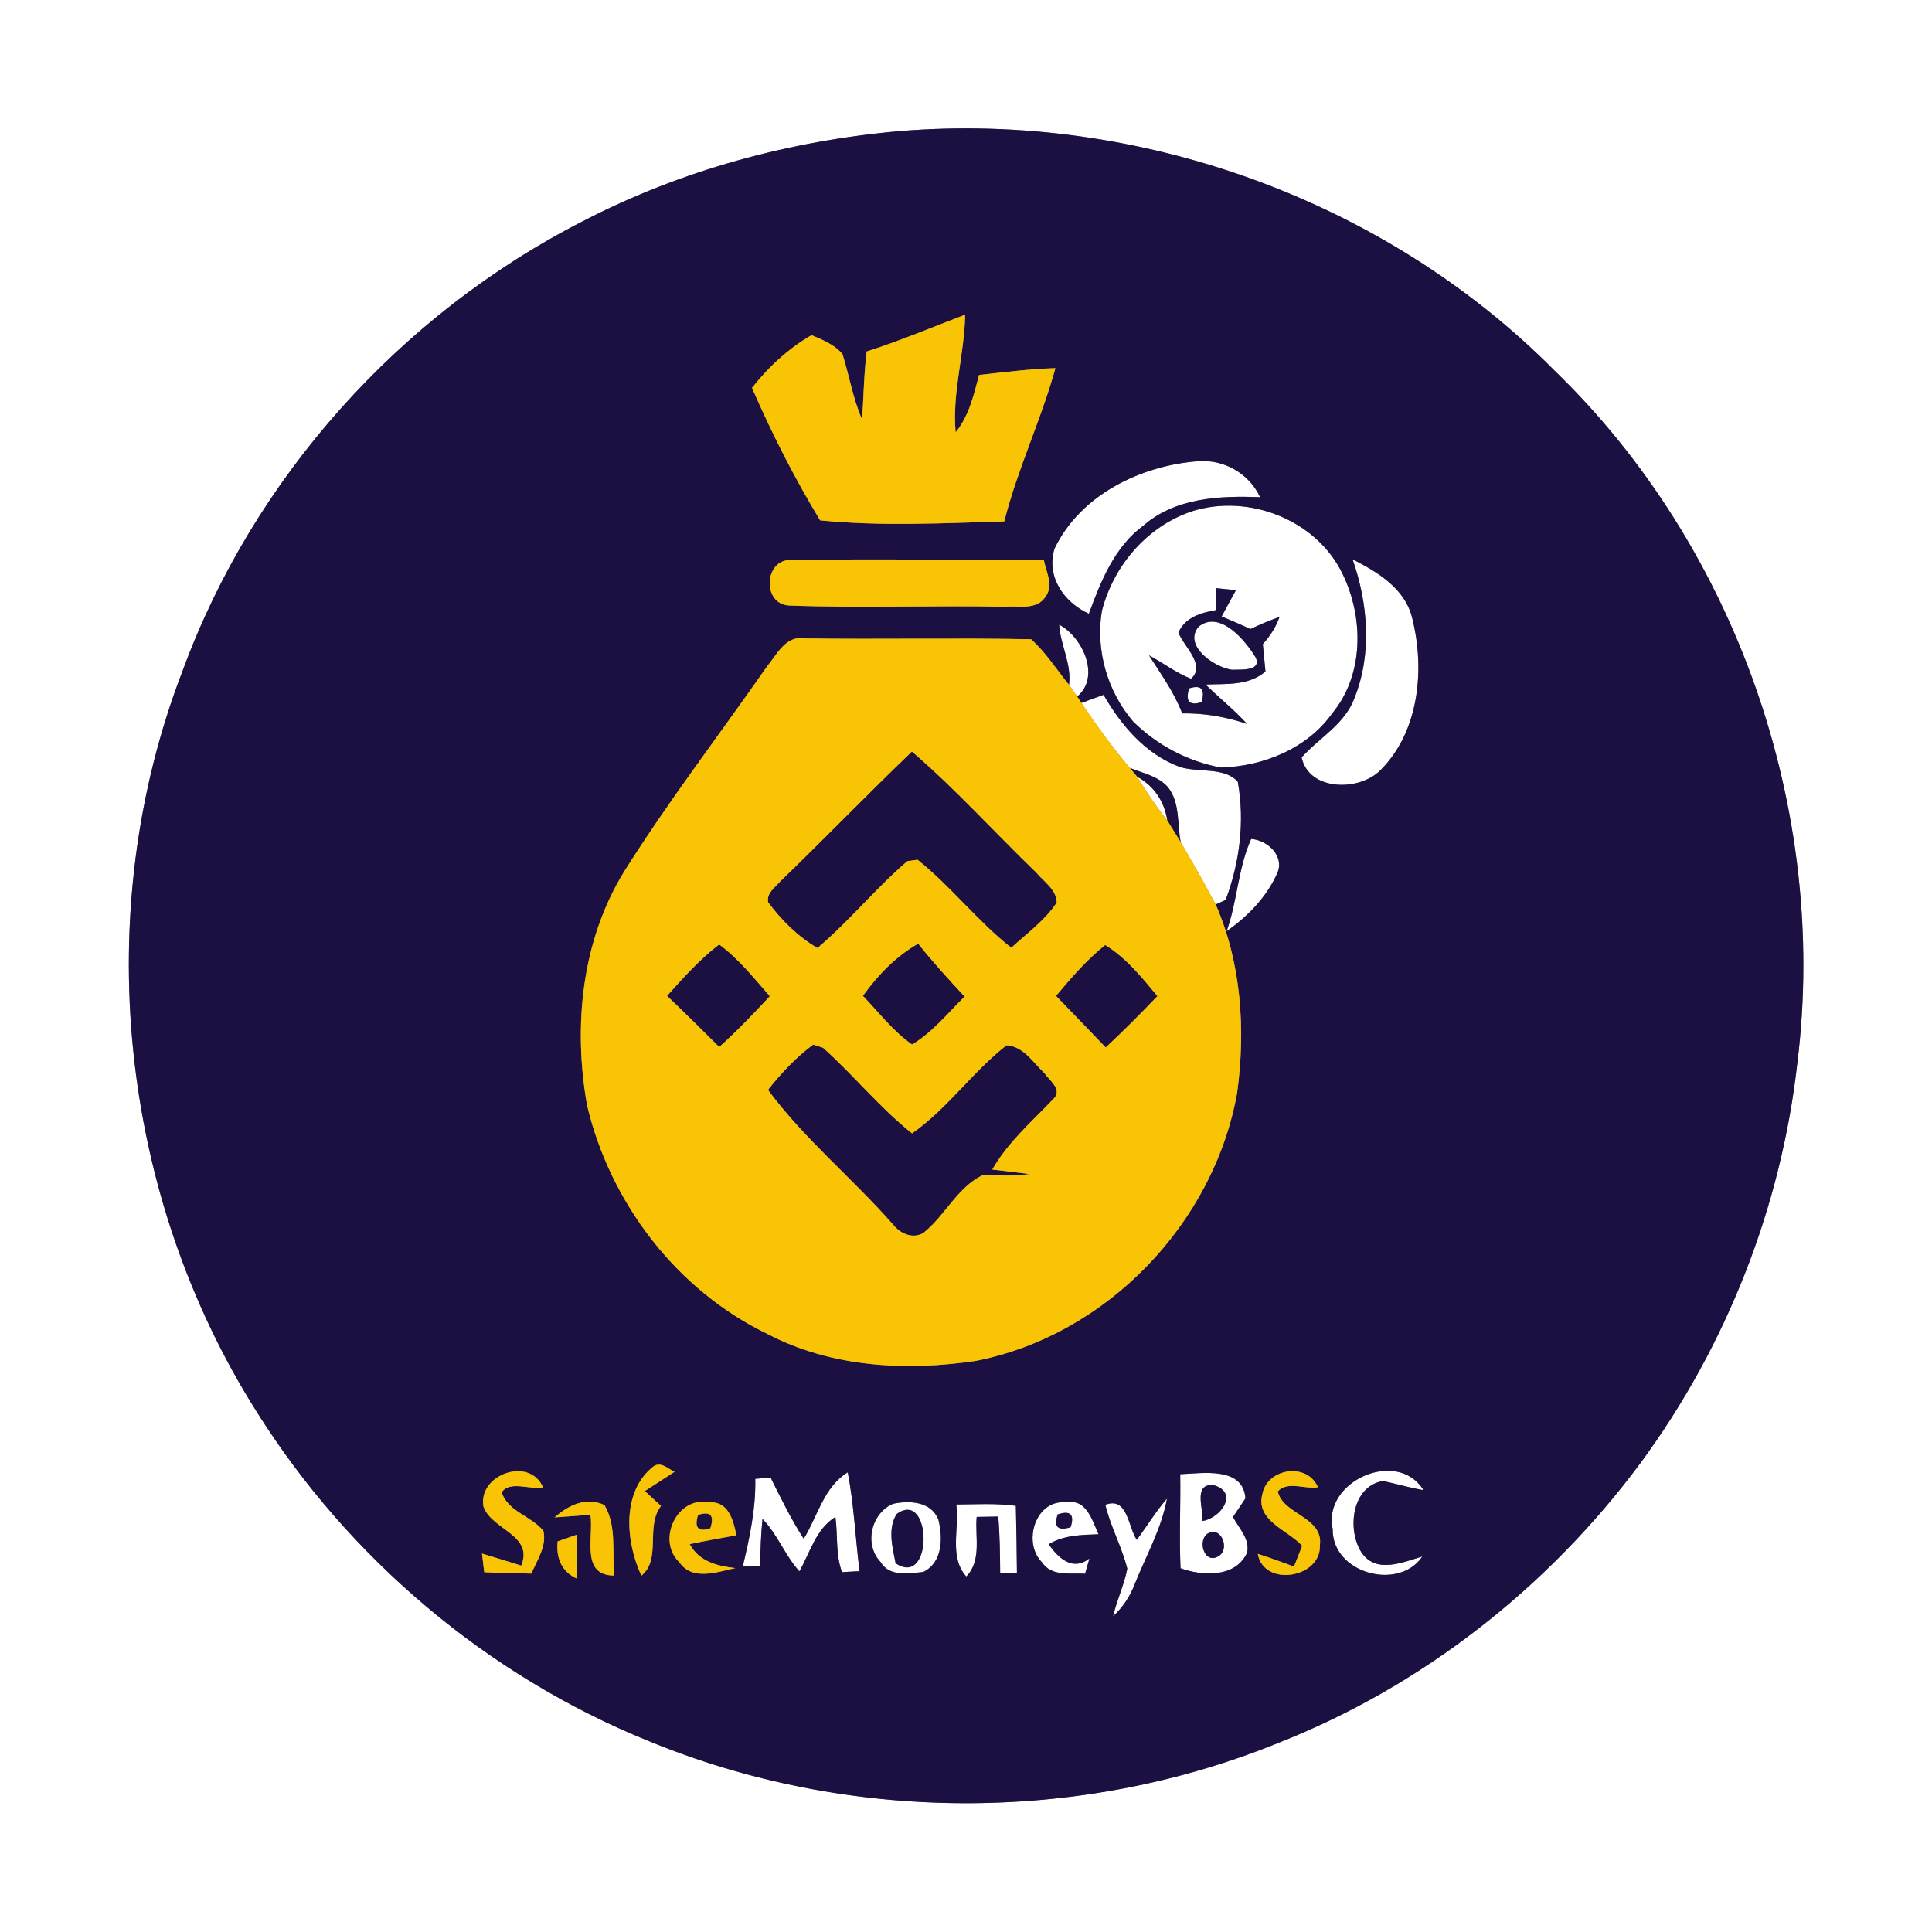 <?xml version="1.0" encoding="UTF-8" ?>
<!DOCTYPE svg PUBLIC "-//W3C//DTD SVG 1.1//EN" "http://www.w3.org/Graphics/SVG/1.1/DTD/svg11.dtd">
<svg width="250pt" height="250pt" viewBox="0 0 250 250" version="1.1" xmlns="http://www.w3.org/2000/svg">
<rect x="0" y="0" width="250" height="250" fill="#808080" stroke="none"/>
<g id="#ffffffff">
<path fill="#ffffff" opacity="1.00" d=" M 0.00 0.00 L 250.00 0.00 L 250.00 250.00 L 0.00 250.00 L 0.00 0.00 M 116.49 16.96 C 102.24 18.21 88.17 22.01 75.45 28.61 C 51.76 40.69 32.78 61.84 23.62 86.83 C 11.61 118.00 15.39 154.56 33.26 182.75 C 45.16 201.67 63.05 216.80 83.77 225.22 C 109.60 235.92 139.57 236.06 165.46 225.51 C 184.07 218.18 200.39 205.35 212.28 189.31 C 223.42 174.18 230.52 156.10 232.59 137.42 C 236.59 104.90 224.71 70.71 201.10 47.90 C 179.24 25.87 147.36 14.43 116.49 16.96 Z" />
<path fill="#ffffff" opacity="1.00" d=" M 136.45 71.00 C 139.79 64.03 147.60 60.25 155.02 59.68 C 158.39 59.42 161.64 61.27 163.06 64.34 C 157.85 64.13 152.12 64.39 147.97 68.00 C 144.21 70.76 142.45 75.20 140.90 79.42 C 137.66 77.94 135.36 74.64 136.45 71.00 Z" />
<path fill="#ffffff" opacity="1.00" d=" M 154.30 66.14 C 161.62 63.85 170.41 67.29 173.75 74.31 C 176.47 79.92 176.51 87.31 172.41 92.28 C 169.16 96.87 163.46 99.17 157.98 99.32 C 153.71 98.54 149.72 96.42 146.64 93.38 C 143.30 89.49 141.74 84.13 142.58 79.06 C 144.08 73.18 148.47 68.06 154.30 66.14 M 157.39 76.11 C 157.39 76.82 157.39 78.23 157.39 78.94 C 155.45 79.27 153.34 79.87 152.49 81.86 C 153.18 83.69 156.10 86.04 154.12 87.83 C 152.17 87.08 150.51 85.77 148.68 84.80 C 150.22 87.24 151.95 89.58 152.97 92.31 C 155.85 92.27 158.66 92.76 161.38 93.68 C 159.70 91.86 157.77 90.29 155.99 88.58 C 158.67 88.46 161.55 88.77 163.75 86.89 C 163.64 85.71 163.53 84.53 163.41 83.35 C 164.34 82.32 165.10 81.15 165.57 79.83 C 164.28 80.29 163.03 80.81 161.80 81.40 C 160.57 80.82 159.33 80.29 158.08 79.77 C 158.68 78.63 159.31 77.51 159.93 76.37 C 159.29 76.31 158.03 76.18 157.39 76.11 Z" />
<path fill="#ffffff" opacity="1.00" d=" M 175.02 72.37 C 178.32 74.05 181.89 76.20 182.77 80.11 C 184.39 86.67 183.63 94.69 178.62 99.67 C 175.85 102.45 169.36 102.37 168.43 98.01 C 170.72 95.45 174.06 93.69 175.28 90.29 C 177.56 84.60 177.02 78.07 175.02 72.37 Z" />
<path fill="#ffffff" opacity="1.00" d=" M 137.05 80.83 C 140.09 82.41 142.46 87.58 139.39 90.13 C 139.12 89.75 138.60 89.00 138.33 88.62 C 138.69 85.93 137.22 83.48 137.05 80.83 Z" />
<path fill="#ffffff" opacity="1.00" d=" M 155.10 81.09 C 157.83 78.90 161.12 82.81 162.50 85.11 C 163.27 86.90 160.45 86.61 159.43 86.67 C 157.09 86.36 153.06 83.52 155.10 81.09 Z" />
<path fill="#ffffff" opacity="1.00" d=" M 153.86 89.08 C 155.43 88.57 155.97 89.16 155.49 90.85 C 153.92 91.36 153.37 90.77 153.86 89.08 Z" />
<path fill="#ffffff" opacity="1.00" d=" M 139.94 90.96 C 140.89 90.60 141.84 90.25 142.80 89.91 C 145.06 93.85 148.24 97.59 152.61 99.22 C 155.02 100.03 158.41 99.18 160.17 101.16 C 161.09 106.28 160.42 111.60 158.60 116.45 C 158.28 116.60 157.63 116.89 157.31 117.04 C 155.85 114.32 154.35 111.62 152.78 108.97 C 152.31 106.59 152.72 103.85 151.12 101.85 C 149.86 100.42 147.89 100.05 146.20 99.37 C 143.94 96.70 141.88 93.87 139.94 90.96 Z" />
<path fill="#ffffff" opacity="1.00" d=" M 147.15 100.51 C 149.34 101.70 150.67 103.72 151.05 106.17 C 149.62 104.37 148.34 102.47 147.15 100.51 Z" />
<path fill="#ffffff" opacity="1.00" d=" M 161.90 108.56 C 163.98 108.70 166.23 110.73 165.30 112.94 C 163.93 116.05 161.49 118.57 158.73 120.49 C 160.12 116.60 160.20 112.32 161.90 108.56 Z" />
<path fill="#ffffff" opacity="1.00" d=" M 172.45 197.86 C 171.08 191.70 180.80 187.34 184.20 192.82 C 182.43 192.53 180.71 192.00 178.95 191.64 C 174.89 192.33 174.30 197.95 176.16 200.86 C 178.06 203.70 181.47 202.16 184.05 201.41 C 180.99 205.94 172.36 203.58 172.45 197.86 Z" />
<path fill="#ffffff" opacity="1.00" d=" M 97.73 191.36 C 98.23 191.32 99.22 191.24 99.72 191.20 C 101.05 193.89 102.38 196.59 104.00 199.12 C 105.80 196.21 106.60 192.40 109.70 190.52 C 110.51 194.74 110.68 199.05 111.23 203.31 C 110.66 203.34 109.53 203.40 108.96 203.43 C 108.10 201.17 108.43 198.66 108.10 196.29 C 105.57 197.86 104.83 200.89 103.44 203.33 C 101.57 201.26 100.61 198.54 98.67 196.55 C 98.46 198.58 98.39 200.63 98.36 202.67 C 97.80 202.68 96.68 202.70 96.11 202.71 C 97.00 198.98 97.81 195.22 97.73 191.36 Z" />
<path fill="#ffffff" opacity="1.00" d=" M 152.72 190.76 C 155.60 190.65 160.85 189.73 161.16 193.89 C 160.75 194.49 159.95 195.69 159.55 196.29 C 160.29 197.75 161.78 199.13 161.37 200.92 C 159.88 204.19 155.57 203.95 152.76 202.93 C 152.58 198.88 152.78 194.82 152.72 190.76 M 155.56 196.82 C 158.05 196.45 160.37 193.02 156.94 192.15 C 154.32 192.07 155.81 195.32 155.56 196.82 M 156.29 198.43 C 154.90 199.32 155.83 202.44 157.62 201.40 C 159.23 200.55 158.06 197.41 156.29 198.43 Z" />
<path fill="#ffffff" opacity="1.00" d=" M 115.55 194.59 C 117.68 194.14 120.49 194.26 121.43 196.64 C 122.01 198.99 122.00 202.18 119.47 203.41 C 117.59 203.60 115.07 204.08 113.94 202.11 C 111.77 199.83 112.73 195.81 115.55 194.59 M 116.03 195.91 C 114.83 197.79 115.49 200.24 115.89 202.28 C 120.80 205.57 120.59 192.60 116.03 195.91 Z" />
<path fill="#ffffff" opacity="1.00" d=" M 134.84 202.17 C 132.25 199.59 133.99 193.95 138.00 194.41 C 140.60 193.91 141.32 196.72 142.15 198.53 C 139.94 198.61 137.66 198.64 135.70 199.82 C 136.97 201.67 138.85 203.35 140.98 201.65 C 140.84 202.15 140.56 203.14 140.41 203.64 C 138.50 203.51 136.09 204.05 134.84 202.17 M 136.87 195.96 C 136.32 197.58 136.88 198.13 138.54 197.62 C 139.07 195.97 138.51 195.42 136.87 195.96 Z" />
<path fill="#ffffff" opacity="1.00" d=" M 147.10 199.25 C 148.42 197.48 149.56 195.59 151.01 193.91 C 150.30 197.81 148.31 201.29 146.85 204.94 C 146.25 206.55 145.29 207.98 144.03 209.15 C 144.51 207.05 145.46 205.10 145.87 202.99 C 145.17 200.16 143.71 197.57 143.03 194.72 C 145.93 193.61 145.96 197.59 147.10 199.25 Z" />
<path fill="#ffffff" opacity="1.00" d=" M 123.74 194.68 C 126.31 194.66 128.89 194.50 131.45 194.85 C 131.52 197.74 131.56 200.64 131.59 203.53 C 131.05 203.53 129.96 203.54 129.42 203.54 C 129.40 201.10 129.38 198.66 129.17 196.24 C 128.47 196.25 127.07 196.28 126.38 196.29 C 126.15 198.89 127.06 201.91 125.04 204.00 C 122.76 201.48 124.18 197.75 123.74 194.68 Z" />
</g>
<g id="#1b1041ff">
<path fill="#1b1041" opacity="1.00" d=" M 116.49 16.96 C 147.36 14.43 179.24 25.87 201.10 47.90 C 224.71 70.71 236.59 104.90 232.59 137.42 C 230.52 156.10 223.42 174.18 212.28 189.31 C 200.39 205.35 184.07 218.18 165.46 225.51 C 139.57 236.06 109.60 235.92 83.77 225.22 C 63.05 216.80 45.16 201.67 33.26 182.75 C 15.39 154.56 11.61 118.00 23.62 86.83 C 32.78 61.84 51.76 40.69 75.45 28.61 C 88.17 22.01 102.24 18.21 116.49 16.96 M 112.15 45.48 C 111.79 48.40 111.75 51.35 111.56 54.29 C 110.36 51.59 109.91 48.64 109.02 45.83 C 108.00 44.59 106.44 43.97 105.01 43.37 C 102.03 45.09 99.43 47.49 97.31 50.19 C 99.86 56.07 102.80 61.84 106.12 67.33 C 113.99 68.12 122.03 67.70 129.95 67.47 C 131.66 60.69 134.71 54.37 136.57 47.64 C 133.26 47.73 129.98 48.17 126.69 48.52 C 126.01 51.11 125.39 53.81 123.66 55.94 C 123.19 50.82 124.80 45.83 124.89 40.72 C 120.65 42.33 116.47 44.11 112.15 45.48 M 136.45 71.00 C 135.36 74.64 137.66 77.94 140.90 79.42 C 142.45 75.20 144.21 70.76 147.97 68.00 C 152.12 64.39 157.85 64.13 163.06 64.34 C 161.64 61.27 158.39 59.42 155.02 59.68 C 147.60 60.25 139.79 64.03 136.45 71.00 M 154.30 66.14 C 148.47 68.06 144.08 73.18 142.58 79.06 C 141.74 84.13 143.30 89.49 146.64 93.38 C 149.72 96.42 153.71 98.54 157.98 99.32 C 163.46 99.17 169.16 96.87 172.41 92.28 C 176.51 87.31 176.47 79.92 173.75 74.31 C 170.41 67.29 161.62 63.85 154.30 66.14 M 102.05 78.35 C 111.36 78.70 120.70 78.32 130.02 78.51 C 131.83 78.35 134.13 79.02 135.31 77.19 C 136.36 75.72 135.35 73.96 135.06 72.42 C 124.11 72.49 113.16 72.29 102.23 72.47 C 98.91 72.46 98.61 78.11 102.05 78.35 M 175.02 72.37 C 177.02 78.07 177.56 84.60 175.28 90.29 C 174.06 93.69 170.72 95.45 168.43 98.01 C 169.36 102.37 175.85 102.45 178.62 99.67 C 183.63 94.69 184.39 86.67 182.77 80.11 C 181.89 76.20 178.32 74.05 175.02 72.37 M 137.05 80.83 C 137.22 83.48 138.69 85.93 138.33 88.62 C 136.72 86.64 135.34 84.44 133.43 82.72 C 123.65 82.53 113.85 82.75 104.06 82.61 C 101.67 82.21 100.53 84.70 99.26 86.23 C 93.10 95.06 86.53 103.62 80.79 112.74 C 75.24 121.73 74.16 132.76 75.96 143.00 C 78.95 155.65 87.57 166.96 99.34 172.63 C 107.59 176.94 117.26 177.45 126.32 176.09 C 143.24 172.75 157.08 158.30 160.09 141.38 C 161.19 133.23 160.64 124.63 157.31 117.04 C 157.63 116.89 158.28 116.60 158.60 116.45 C 160.42 111.60 161.09 106.28 160.17 101.16 C 158.41 99.18 155.02 100.03 152.61 99.22 C 148.24 97.59 145.06 93.85 142.80 89.91 C 141.84 90.25 140.89 90.60 139.94 90.96 C 139.80 90.75 139.53 90.34 139.39 90.13 C 142.46 87.58 140.09 82.41 137.05 80.83 M 161.90 108.56 C 160.20 112.32 160.12 116.60 158.73 120.49 C 161.49 118.57 163.93 116.05 165.30 112.94 C 166.23 110.73 163.98 108.70 161.90 108.56 M 84.61 189.71 C 80.36 192.97 80.97 199.59 83.00 203.89 C 85.62 201.76 83.48 197.56 85.53 194.87 C 84.83 194.23 84.13 193.58 83.44 192.94 C 84.72 192.11 86.01 191.29 87.28 190.45 C 86.44 190.07 85.59 189.12 84.61 189.71 M 62.57 194.98 C 63.66 197.97 69.08 198.62 67.45 202.59 C 65.75 202.07 64.07 201.54 62.37 201.03 C 62.44 201.64 62.59 202.84 62.66 203.44 C 64.69 203.54 66.72 203.59 68.76 203.62 C 69.49 201.87 70.76 200.10 70.32 198.11 C 68.78 196.16 65.69 195.61 64.92 193.10 C 65.99 191.54 68.61 192.82 70.27 192.47 C 68.50 188.37 61.77 190.86 62.57 194.98 M 163.35 193.34 C 162.44 196.78 166.65 197.97 168.50 200.03 C 168.23 200.70 167.71 202.04 167.44 202.71 C 165.89 202.14 164.34 201.57 162.76 201.07 C 163.53 205.42 170.95 204.21 170.79 199.98 C 171.29 196.27 165.96 195.98 165.35 192.98 C 166.63 191.60 168.87 192.74 170.54 192.45 C 169.14 189.17 163.97 189.99 163.35 193.34 M 172.45 197.86 C 172.36 203.58 180.99 205.94 184.05 201.41 C 181.47 202.16 178.06 203.70 176.16 200.86 C 174.30 197.95 174.89 192.33 178.95 191.64 C 180.71 192.00 182.43 192.53 184.20 192.82 C 180.80 187.34 171.08 191.70 172.45 197.86 M 97.73 191.36 C 97.81 195.22 97.00 198.98 96.11 202.71 C 96.68 202.70 97.80 202.68 98.36 202.67 C 98.39 200.63 98.46 198.58 98.67 196.55 C 100.61 198.54 101.57 201.26 103.44 203.33 C 104.83 200.89 105.57 197.86 108.10 196.29 C 108.43 198.66 108.10 201.17 108.96 203.43 C 109.53 203.40 110.66 203.34 111.23 203.31 C 110.68 199.05 110.51 194.74 109.70 190.52 C 106.60 192.40 105.80 196.21 104.00 199.12 C 102.38 196.59 101.05 193.89 99.72 191.20 C 99.22 191.24 98.23 191.32 97.73 191.36 M 152.72 190.76 C 152.78 194.82 152.58 198.88 152.76 202.93 C 155.57 203.95 159.88 204.19 161.37 200.92 C 161.78 199.13 160.29 197.75 159.55 196.29 C 159.95 195.69 160.75 194.49 161.16 193.89 C 160.85 189.73 155.60 190.65 152.72 190.76 M 71.76 196.35 C 73.31 196.24 74.86 196.13 76.40 196.01 C 76.85 198.86 75.07 203.90 79.49 203.87 C 79.17 200.85 79.84 197.50 78.22 194.76 C 75.87 193.63 73.54 194.78 71.76 196.35 M 87.89 202.13 C 89.58 204.61 92.77 203.42 95.15 202.91 C 92.78 202.64 90.47 202.06 89.25 199.81 C 91.25 199.38 93.27 199.04 95.28 198.66 C 94.92 196.75 94.24 194.19 91.76 194.42 C 87.64 193.53 84.92 199.29 87.89 202.13 M 115.55 194.59 C 112.73 195.81 111.77 199.83 113.94 202.11 C 115.07 204.08 117.59 203.60 119.47 203.41 C 122.00 202.18 122.01 198.99 121.43 196.64 C 120.49 194.26 117.68 194.14 115.55 194.59 M 134.84 202.17 C 136.09 204.05 138.50 203.51 140.41 203.64 C 140.56 203.14 140.84 202.15 140.98 201.65 C 138.85 203.35 136.97 201.67 135.70 199.82 C 137.66 198.64 139.94 198.61 142.15 198.53 C 141.32 196.72 140.60 193.91 138.00 194.41 C 133.99 193.95 132.25 199.59 134.84 202.17 M 147.10 199.25 C 145.96 197.59 145.93 193.61 143.03 194.72 C 143.71 197.57 145.17 200.16 145.87 202.99 C 145.46 205.10 144.51 207.05 144.03 209.15 C 145.29 207.98 146.25 206.55 146.85 204.94 C 148.31 201.29 150.30 197.81 151.01 193.91 C 149.56 195.59 148.42 197.48 147.10 199.25 M 123.74 194.68 C 124.18 197.75 122.76 201.48 125.04 204.00 C 127.06 201.91 126.15 198.89 126.38 196.29 C 127.07 196.28 128.47 196.25 129.17 196.24 C 129.38 198.66 129.40 201.10 129.42 203.54 C 129.96 203.54 131.05 203.53 131.59 203.53 C 131.56 200.64 131.52 197.74 131.45 194.85 C 128.89 194.50 126.31 194.66 123.74 194.68 M 72.16 199.45 C 71.94 201.57 72.64 203.36 74.65 204.27 C 74.65 202.38 74.63 200.48 74.64 198.59 C 74.02 198.80 72.78 199.24 72.16 199.45 Z" />
<path fill="#1b1041" opacity="1.00" d=" M 157.39 76.11 C 158.03 76.18 159.29 76.31 159.93 76.37 C 159.31 77.51 158.68 78.63 158.08 79.77 C 159.33 80.29 160.57 80.82 161.80 81.40 C 163.03 80.81 164.28 80.29 165.57 79.83 C 165.10 81.15 164.34 82.32 163.41 83.35 C 163.53 84.53 163.64 85.71 163.75 86.89 C 161.55 88.77 158.67 88.46 155.99 88.58 C 157.77 90.29 159.70 91.86 161.38 93.68 C 158.66 92.76 155.85 92.27 152.97 92.31 C 151.95 89.58 150.22 87.24 148.68 84.80 C 150.51 85.77 152.17 87.08 154.12 87.83 C 156.10 86.04 153.18 83.69 152.49 81.86 C 153.34 79.87 155.45 79.27 157.39 78.94 C 157.39 78.23 157.39 76.82 157.39 76.11 M 155.10 81.09 C 153.06 83.52 157.09 86.36 159.43 86.67 C 160.45 86.61 163.27 86.90 162.50 85.11 C 161.12 82.81 157.83 78.90 155.10 81.09 M 153.86 89.08 C 153.37 90.77 153.92 91.36 155.49 90.85 C 155.97 89.16 155.43 88.57 153.86 89.08 Z" />
<path fill="#1b1041" opacity="1.00" d=" M 100.99 114.03 C 106.72 108.49 112.26 102.76 118.00 97.25 C 123.69 102.13 128.70 107.72 134.09 112.91 C 135.07 114.10 136.70 115.09 136.74 116.79 C 135.21 119.12 132.88 120.77 130.86 122.64 C 126.48 119.20 123.07 114.71 118.73 111.25 C 118.40 111.29 117.74 111.39 117.41 111.43 C 113.32 114.94 109.91 119.19 105.78 122.67 C 103.26 121.21 101.13 119.08 99.40 116.76 C 99.15 115.55 100.33 114.82 100.99 114.03 Z" />
<path fill="#1b1041" opacity="1.00" d=" M 146.20 99.37 C 147.89 100.05 149.86 100.42 151.12 101.85 C 152.72 103.85 152.31 106.59 152.78 108.97 C 152.21 108.03 151.62 107.10 151.05 106.17 C 150.67 103.72 149.34 101.70 147.15 100.51 C 146.91 100.22 146.44 99.66 146.20 99.37 Z" />
<path fill="#1b1041" opacity="1.00" d=" M 86.32 128.86 C 88.42 126.51 90.55 124.14 93.06 122.21 C 95.59 124.08 97.56 126.56 99.61 128.91 C 97.51 131.18 95.37 133.41 93.07 135.48 C 90.84 133.25 88.59 131.04 86.32 128.86 Z" />
<path fill="#1b1041" opacity="1.00" d=" M 111.66 128.86 C 113.60 126.18 115.91 123.76 118.81 122.11 C 120.70 124.49 122.75 126.73 124.82 128.96 C 122.63 131.10 120.68 133.57 118.02 135.16 C 115.56 133.44 113.73 131.01 111.66 128.86 Z" />
<path fill="#1b1041" opacity="1.00" d=" M 136.65 128.87 C 138.61 126.53 140.62 124.20 143.01 122.28 C 145.73 123.96 147.76 126.47 149.77 128.90 C 147.59 131.16 145.38 133.40 143.08 135.54 C 140.93 133.32 138.81 131.08 136.65 128.87 Z" />
<path fill="#1b1041" opacity="1.00" d=" M 105.23 135.17 C 105.55 135.27 106.18 135.48 106.50 135.58 C 110.47 139.13 113.84 143.34 118.02 146.66 C 122.61 143.45 125.83 138.70 130.23 135.27 C 132.42 135.35 133.69 137.51 135.15 138.87 C 135.80 139.82 137.58 141.04 136.28 142.23 C 133.51 145.14 130.42 147.80 128.40 151.34 C 130.00 151.52 131.59 151.72 133.19 151.92 C 131.19 152.24 129.16 152.07 127.15 152.06 C 123.84 153.67 122.29 157.33 119.47 159.55 C 118.08 160.36 116.46 159.61 115.56 158.45 C 110.34 152.50 104.09 147.41 99.38 141.03 C 101.09 138.87 103.00 136.81 105.23 135.17 Z" />
<path fill="#1b1041" opacity="1.00" d=" M 155.56 196.82 C 155.81 195.32 154.32 192.07 156.94 192.15 C 160.37 193.02 158.05 196.45 155.56 196.82 Z" />
<path fill="#1b1041" opacity="1.00" d=" M 90.33 196.03 C 91.94 195.51 92.47 196.08 91.92 197.76 C 90.34 198.28 89.81 197.70 90.33 196.03 Z" />
<path fill="#1b1041" opacity="1.00" d=" M 116.03 195.91 C 120.59 192.60 120.80 205.57 115.89 202.28 C 115.49 200.24 114.83 197.79 116.03 195.91 Z" />
<path fill="#1b1041" opacity="1.00" d=" M 136.87 195.96 C 138.51 195.42 139.07 195.97 138.54 197.62 C 136.88 198.13 136.32 197.58 136.87 195.96 Z" />
<path fill="#1b1041" opacity="1.00" d=" M 156.29 198.43 C 158.06 197.41 159.23 200.55 157.62 201.40 C 155.83 202.44 154.90 199.32 156.29 198.43 Z" />
</g>
<g id="#f9c403ff">
<path fill="#f9c403" opacity="1.00" d=" M 112.15 45.48 C 116.47 44.11 120.65 42.33 124.89 40.72 C 124.80 45.83 123.19 50.82 123.66 55.94 C 125.39 53.81 126.01 51.11 126.69 48.52 C 129.98 48.17 133.26 47.73 136.57 47.64 C 134.71 54.37 131.66 60.69 129.95 67.47 C 122.03 67.70 113.99 68.12 106.12 67.33 C 102.80 61.84 99.86 56.07 97.31 50.19 C 99.43 47.49 102.03 45.09 105.01 43.37 C 106.44 43.97 108.00 44.59 109.02 45.83 C 109.91 48.64 110.36 51.59 111.56 54.29 C 111.75 51.35 111.79 48.40 112.15 45.48 Z" />
<path fill="#f9c403" opacity="1.00" d=" M 102.05 78.35 C 98.61 78.11 98.91 72.46 102.23 72.47 C 113.16 72.29 124.11 72.49 135.06 72.42 C 135.35 73.96 136.36 75.72 135.31 77.19 C 134.13 79.02 131.83 78.35 130.02 78.51 C 120.70 78.32 111.36 78.70 102.05 78.35 Z" />
<path fill="#f9c403" opacity="1.00" d=" M 99.26 86.23 C 100.53 84.70 101.67 82.21 104.06 82.61 C 113.85 82.75 123.65 82.53 133.43 82.72 C 135.34 84.44 136.72 86.64 138.33 88.62 C 138.60 89.00 139.12 89.75 139.39 90.13 C 139.53 90.34 139.80 90.75 139.94 90.96 C 141.88 93.87 143.94 96.70 146.20 99.37 C 146.44 99.66 146.91 100.22 147.15 100.51 C 148.34 102.47 149.62 104.37 151.05 106.17 C 151.62 107.10 152.21 108.03 152.78 108.97 C 154.35 111.62 155.85 114.32 157.31 117.04 C 160.64 124.63 161.19 133.23 160.09 141.38 C 157.08 158.30 143.24 172.75 126.32 176.09 C 117.26 177.45 107.59 176.94 99.34 172.63 C 87.57 166.96 78.95 155.65 75.96 143.00 C 74.16 132.76 75.24 121.73 80.79 112.74 C 86.53 103.62 93.10 95.06 99.26 86.23 M 100.99 114.03 C 100.33 114.82 99.15 115.55 99.40 116.76 C 101.13 119.08 103.26 121.21 105.78 122.67 C 109.91 119.19 113.32 114.94 117.41 111.43 C 117.74 111.39 118.40 111.29 118.73 111.25 C 123.07 114.71 126.48 119.20 130.86 122.64 C 132.88 120.77 135.21 119.12 136.74 116.79 C 136.70 115.09 135.07 114.10 134.09 112.91 C 128.70 107.72 123.69 102.13 118.00 97.25 C 112.26 102.76 106.72 108.49 100.99 114.03 M 86.32 128.86 C 88.59 131.04 90.84 133.25 93.07 135.48 C 95.37 133.41 97.51 131.18 99.61 128.91 C 97.56 126.56 95.59 124.08 93.06 122.21 C 90.55 124.14 88.42 126.51 86.32 128.86 M 111.66 128.86 C 113.73 131.01 115.56 133.44 118.02 135.16 C 120.68 133.57 122.63 131.10 124.82 128.96 C 122.75 126.73 120.70 124.49 118.81 122.11 C 115.91 123.76 113.60 126.18 111.66 128.86 M 136.65 128.87 C 138.81 131.08 140.93 133.32 143.08 135.54 C 145.38 133.40 147.59 131.16 149.77 128.90 C 147.76 126.47 145.73 123.96 143.01 122.28 C 140.62 124.20 138.61 126.53 136.65 128.87 M 105.23 135.17 C 103.00 136.81 101.09 138.87 99.38 141.03 C 104.09 147.41 110.34 152.50 115.56 158.45 C 116.46 159.61 118.08 160.36 119.47 159.55 C 122.29 157.33 123.84 153.67 127.15 152.06 C 129.16 152.07 131.19 152.24 133.19 151.92 C 131.59 151.72 130.00 151.52 128.40 151.34 C 130.42 147.80 133.51 145.14 136.28 142.23 C 137.58 141.04 135.80 139.82 135.15 138.87 C 133.69 137.51 132.42 135.35 130.23 135.27 C 125.83 138.70 122.61 143.45 118.02 146.66 C 113.84 143.34 110.47 139.13 106.50 135.58 C 106.18 135.48 105.55 135.27 105.23 135.17 Z" />
<path fill="#f9c403" opacity="1.00" d=" M 84.61 189.71 C 85.59 189.12 86.44 190.07 87.28 190.45 C 86.01 191.29 84.72 192.11 83.44 192.94 C 84.13 193.58 84.83 194.23 85.53 194.87 C 83.48 197.56 85.62 201.76 83.00 203.89 C 80.97 199.59 80.36 192.97 84.61 189.71 Z" />
<path fill="#f9c403" opacity="1.00" d=" M 62.57 194.98 C 61.77 190.86 68.50 188.37 70.27 192.47 C 68.61 192.82 65.99 191.54 64.92 193.10 C 65.69 195.61 68.78 196.16 70.32 198.11 C 70.76 200.10 69.49 201.87 68.76 203.62 C 66.72 203.59 64.69 203.54 62.66 203.44 C 62.59 202.84 62.44 201.64 62.37 201.03 C 64.07 201.54 65.75 202.07 67.45 202.59 C 69.08 198.62 63.66 197.97 62.57 194.98 Z" />
<path fill="#f9c403" opacity="1.00" d=" M 163.35 193.34 C 163.97 189.99 169.14 189.17 170.54 192.45 C 168.87 192.74 166.63 191.60 165.35 192.98 C 165.96 195.98 171.29 196.27 170.79 199.98 C 170.95 204.21 163.53 205.42 162.76 201.07 C 164.34 201.57 165.89 202.14 167.44 202.71 C 167.71 202.04 168.23 200.70 168.50 200.03 C 166.65 197.97 162.44 196.78 163.35 193.34 Z" />
<path fill="#f9c403" opacity="1.00" d=" M 71.76 196.35 C 73.54 194.78 75.87 193.63 78.22 194.76 C 79.84 197.50 79.17 200.85 79.49 203.87 C 75.07 203.90 76.85 198.86 76.40 196.01 C 74.86 196.13 73.31 196.24 71.76 196.35 Z" />
<path fill="#f9c403" opacity="1.00" d=" M 87.89 202.13 C 84.92 199.29 87.64 193.53 91.76 194.42 C 94.24 194.19 94.92 196.75 95.28 198.66 C 93.27 199.04 91.25 199.38 89.25 199.81 C 90.47 202.06 92.78 202.64 95.15 202.91 C 92.77 203.42 89.58 204.61 87.89 202.13 M 90.33 196.03 C 89.81 197.70 90.34 198.28 91.92 197.76 C 92.47 196.08 91.94 195.51 90.33 196.03 Z" />
<path fill="#f9c403" opacity="1.00" d=" M 72.16 199.45 C 72.78 199.24 74.02 198.80 74.64 198.59 C 74.63 200.48 74.65 202.38 74.65 204.27 C 72.64 203.36 71.94 201.57 72.16 199.45 Z" />
</g>
</svg>
